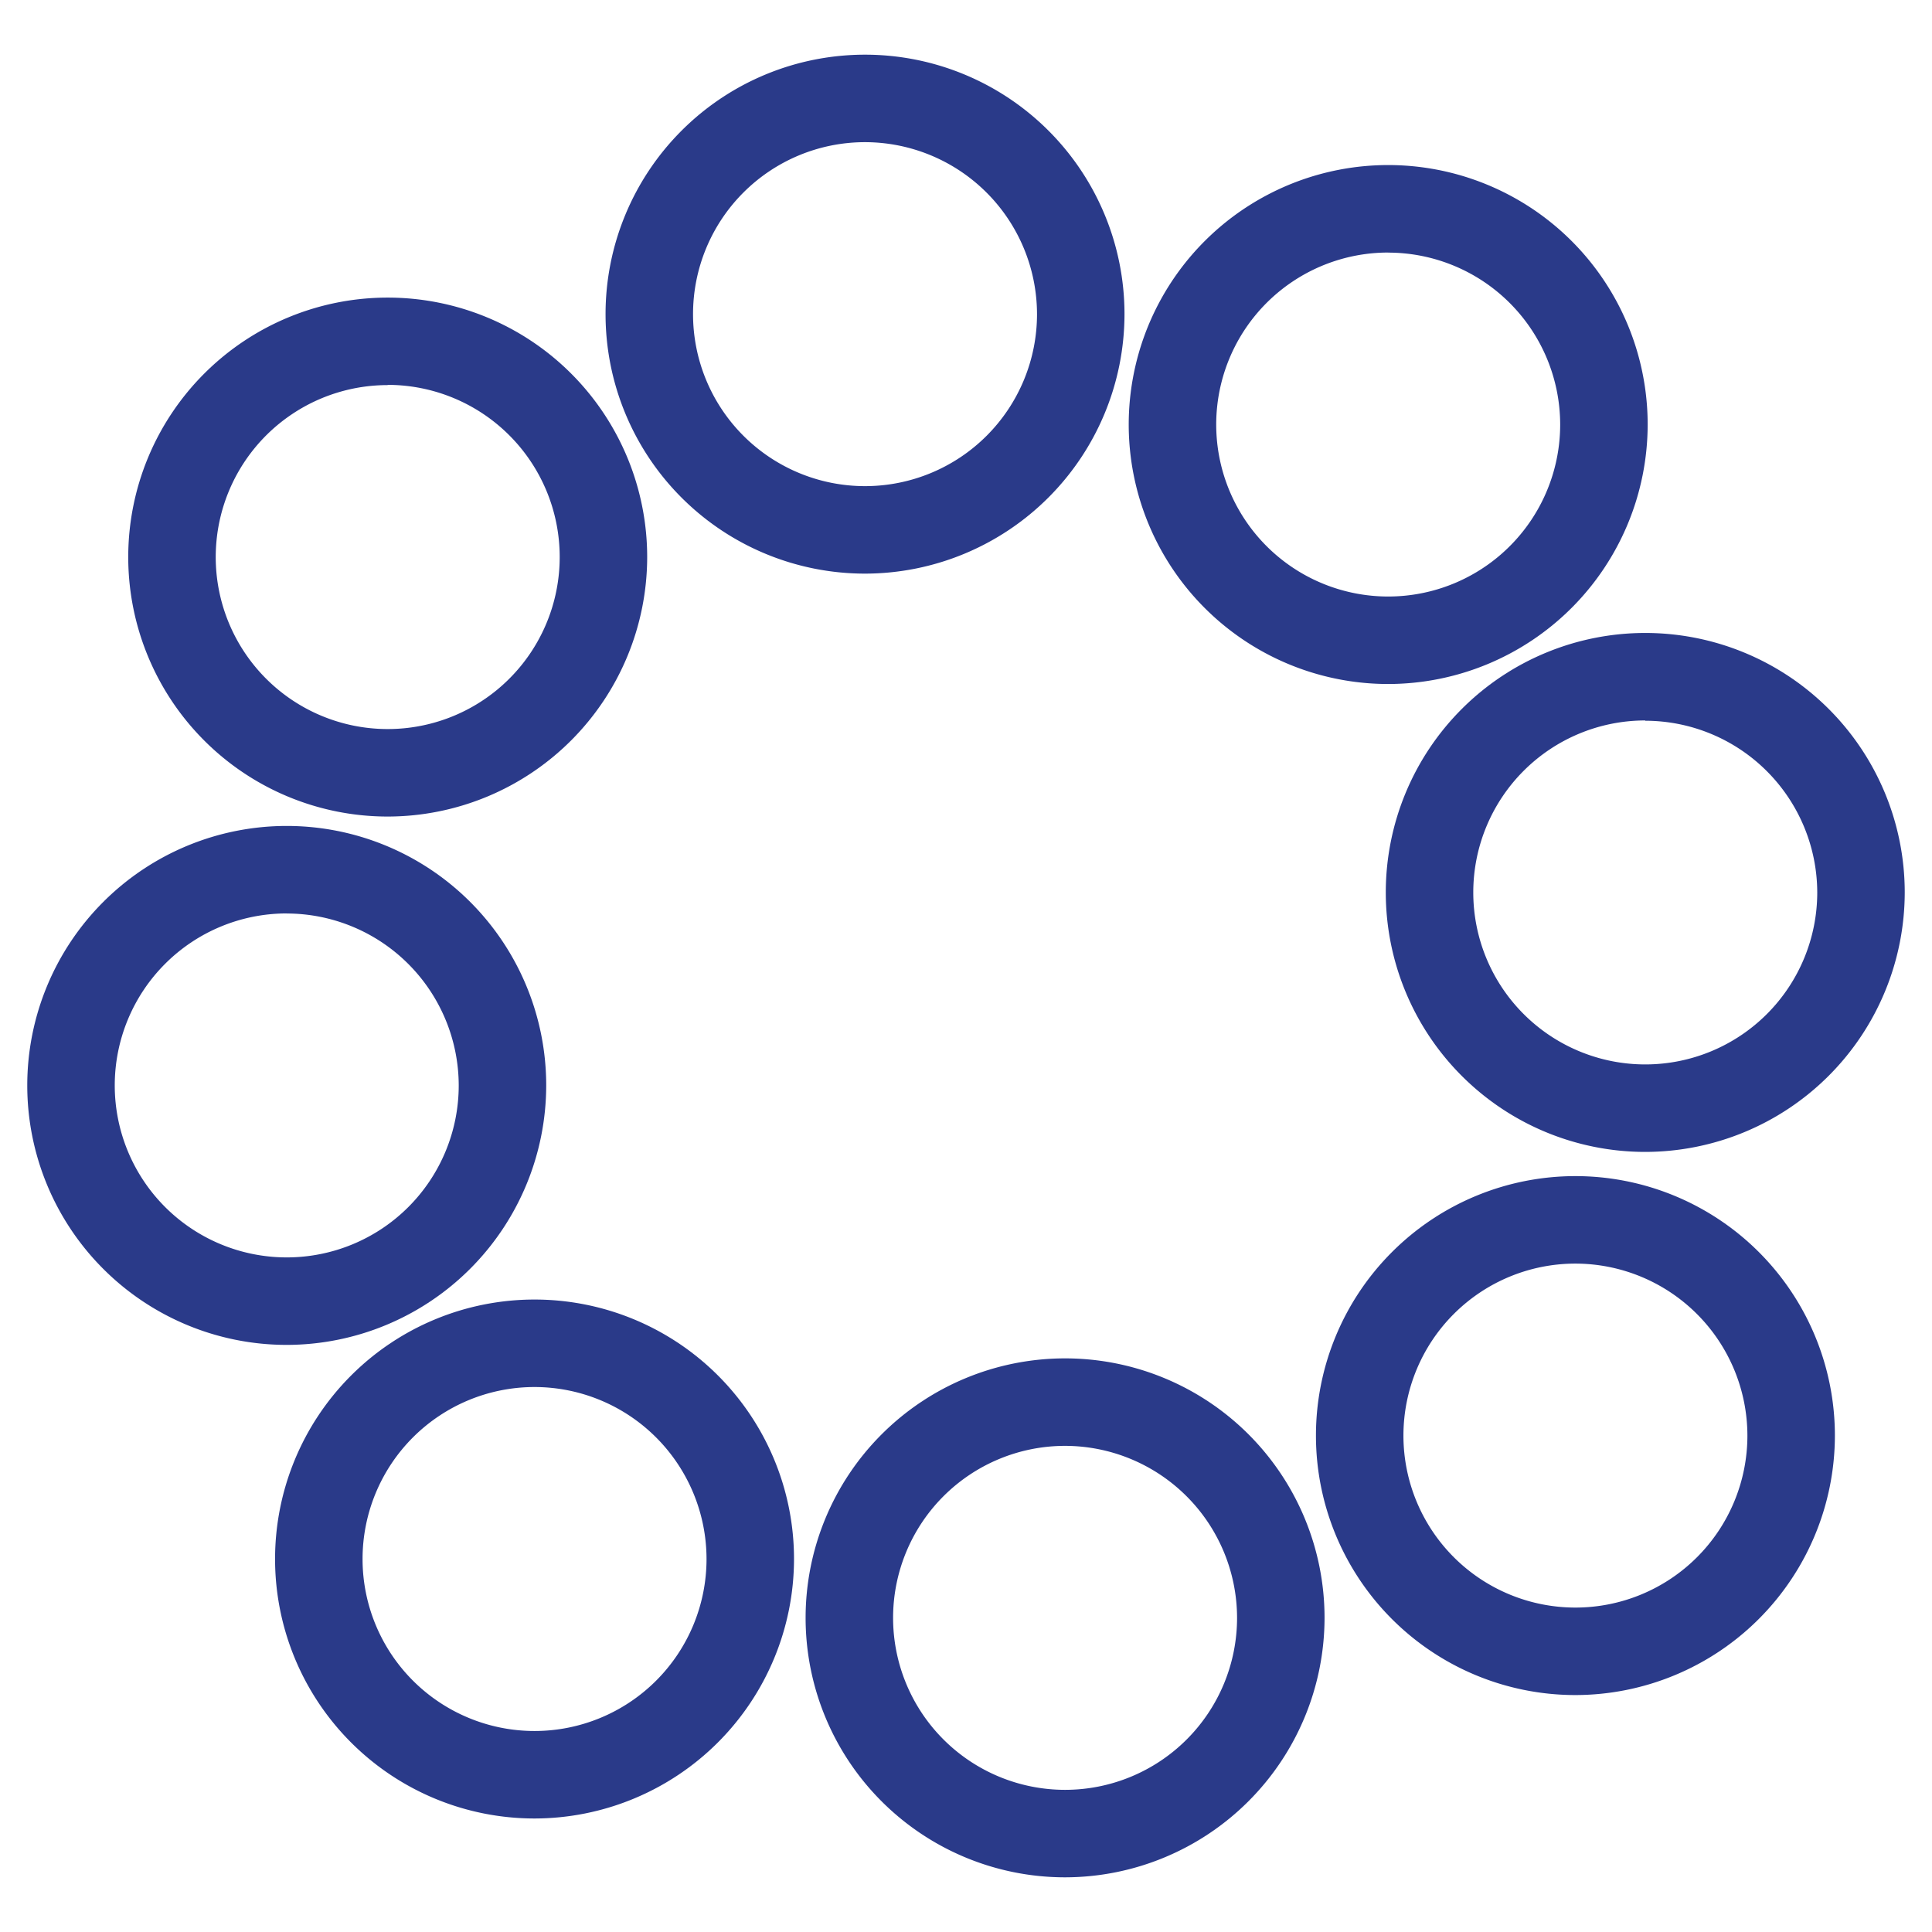 <svg id="Layer_1" data-name="Layer 1" xmlns="http://www.w3.org/2000/svg" viewBox="0 0 265 265"><title>IAGModelIcon</title><path d="M118.65,78.68a35.59,35.59,0,1,1,35.59-35.59A35.63,35.63,0,0,1,118.65,78.68Zm0-59.18a23.59,23.59,0,1,0,23.59,23.59A23.62,23.62,0,0,0,118.65,19.5Z" style="fill:#2a3a89"/><path d="M190.42,93.82A35.59,35.59,0,1,1,226,58.23,35.63,35.63,0,0,1,190.42,93.82Zm0-59.18A23.59,23.59,0,1,0,214,58.23,23.61,23.61,0,0,0,190.42,34.65Z" style="fill:#2a3a89"/><path d="M225.67,158a35.59,35.59,0,1,1,35.59-35.59A35.63,35.63,0,0,1,225.67,158Zm0-59.18a23.59,23.59,0,1,0,23.59,23.59A23.61,23.61,0,0,0,225.67,98.86Z" style="fill:#2a3a89"/><path d="M146.09,257.5a35.59,35.59,0,1,1,35.59-35.59A35.63,35.63,0,0,1,146.09,257.5Zm0-59.18a23.59,23.59,0,1,0,23.59,23.59A23.62,23.62,0,0,0,146.09,198.32Z" style="fill:#2a3a89"/><path d="M216.09,232.5a35.59,35.59,0,1,1,35.59-35.59A35.63,35.63,0,0,1,216.09,232.5Zm0-59.18a23.59,23.59,0,1,0,23.59,23.59A23.62,23.62,0,0,0,216.09,173.32Z" style="fill:#2a3a89"/><path d="M73.32,249.43a35.59,35.59,0,1,1,35.59-35.59A35.63,35.63,0,0,1,73.32,249.43Zm0-59.18a23.59,23.59,0,1,0,23.59,23.59A23.61,23.61,0,0,0,73.32,190.25Z" style="fill:#2a3a89"/><path d="M39.33,184.47a35.59,35.59,0,1,1,35.59-35.59A35.63,35.63,0,0,1,39.33,184.47Zm0-59.18a23.59,23.59,0,1,0,23.59,23.59A23.62,23.62,0,0,0,39.33,125.3Z" style="fill:#2a3a89"/><path d="M53.18,112A35.59,35.59,0,1,1,88.77,76.38,35.63,35.63,0,0,1,53.18,112Zm0-59.18A23.59,23.59,0,1,0,76.77,76.38,23.61,23.61,0,0,0,53.18,52.79Z" style="fill:#2a3a89"/></svg>